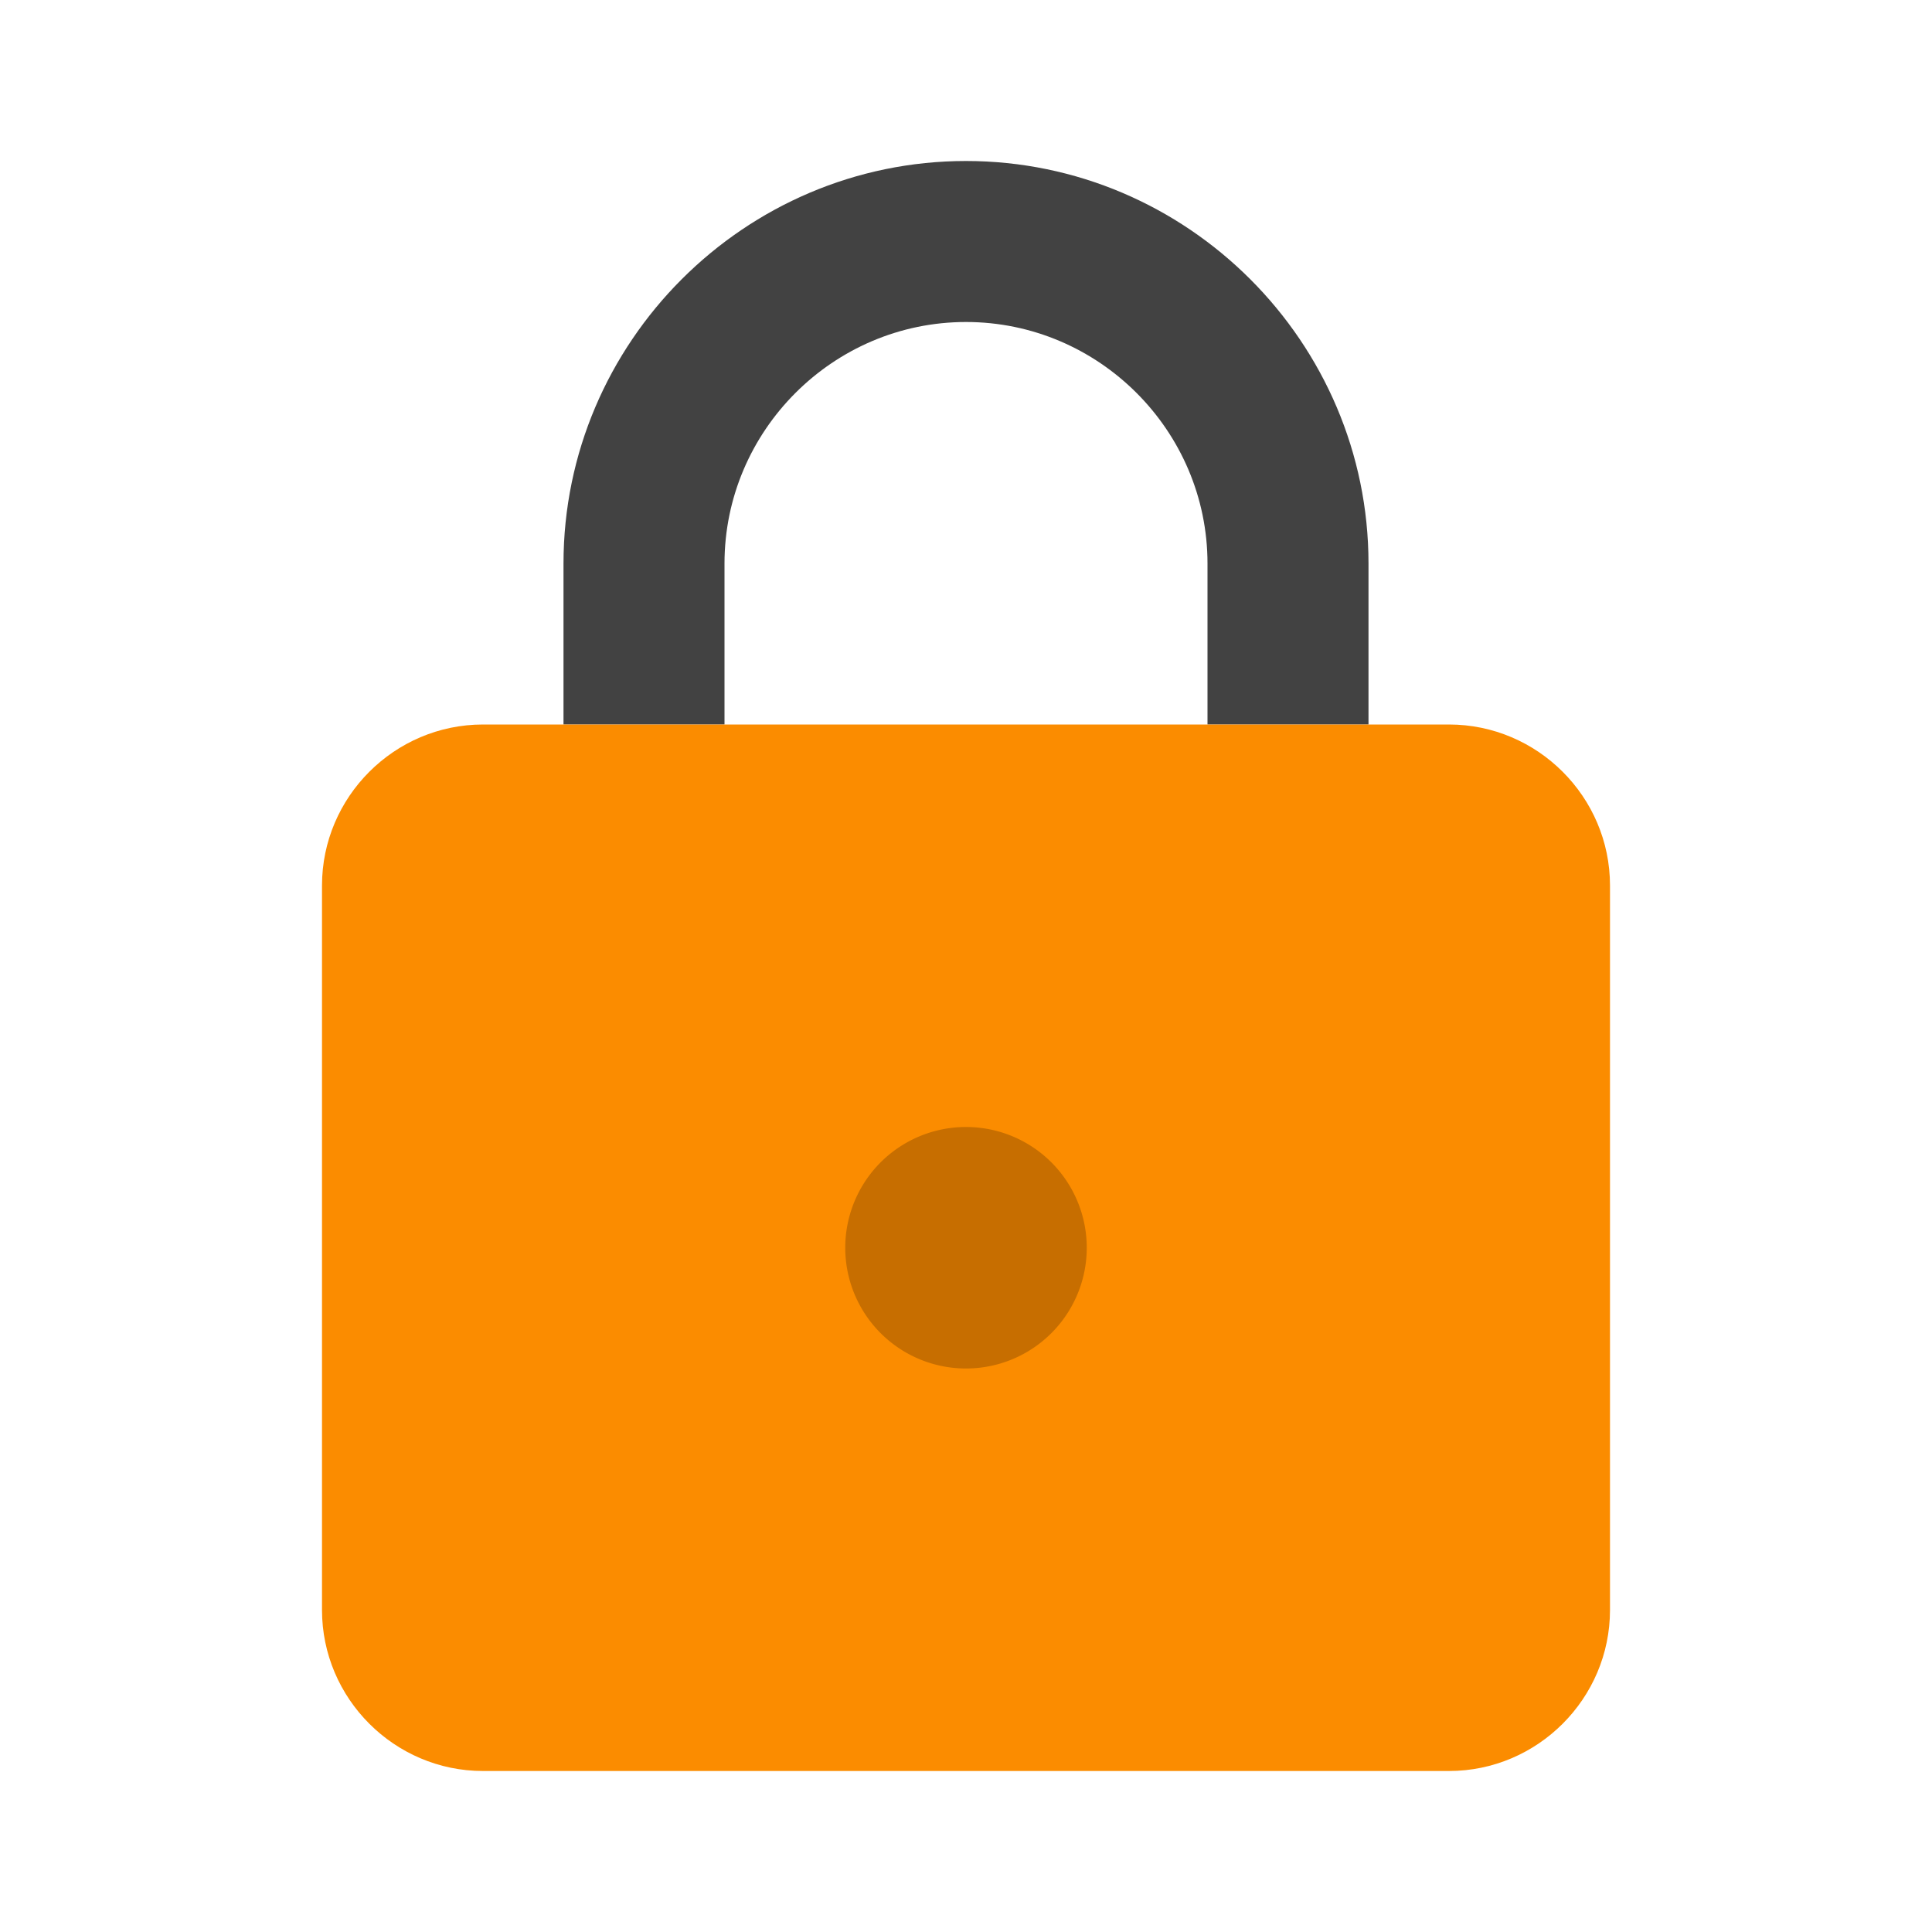 <svg class="icon" width="128" height="128" viewBox="0 0 1024 1024" xmlns="http://www.w3.org/2000/svg"><path d="M512 85.333c-117.333 0-213.333 96-213.333 213.334V384H384v-85.333c0-70.4 57.6-128 128-128s128 57.6 128 128V384h85.333v-85.333c0-117.334-96-213.334-213.333-213.334z" fill="#424242"/><path d="M768 938.667H256c-46.933 0-85.333-38.4-85.333-85.334v-384C170.667 422.4 209.067 384 256 384h512c46.933 0 85.333 38.4 85.333 85.333v384c0 46.934-38.4 85.334-85.333 85.334z" fill="#FB8C00"/><path d="M448 661.333a64 64 0 10128 0 64 64 0 10-128 0z" fill="#C76E00"/></svg>